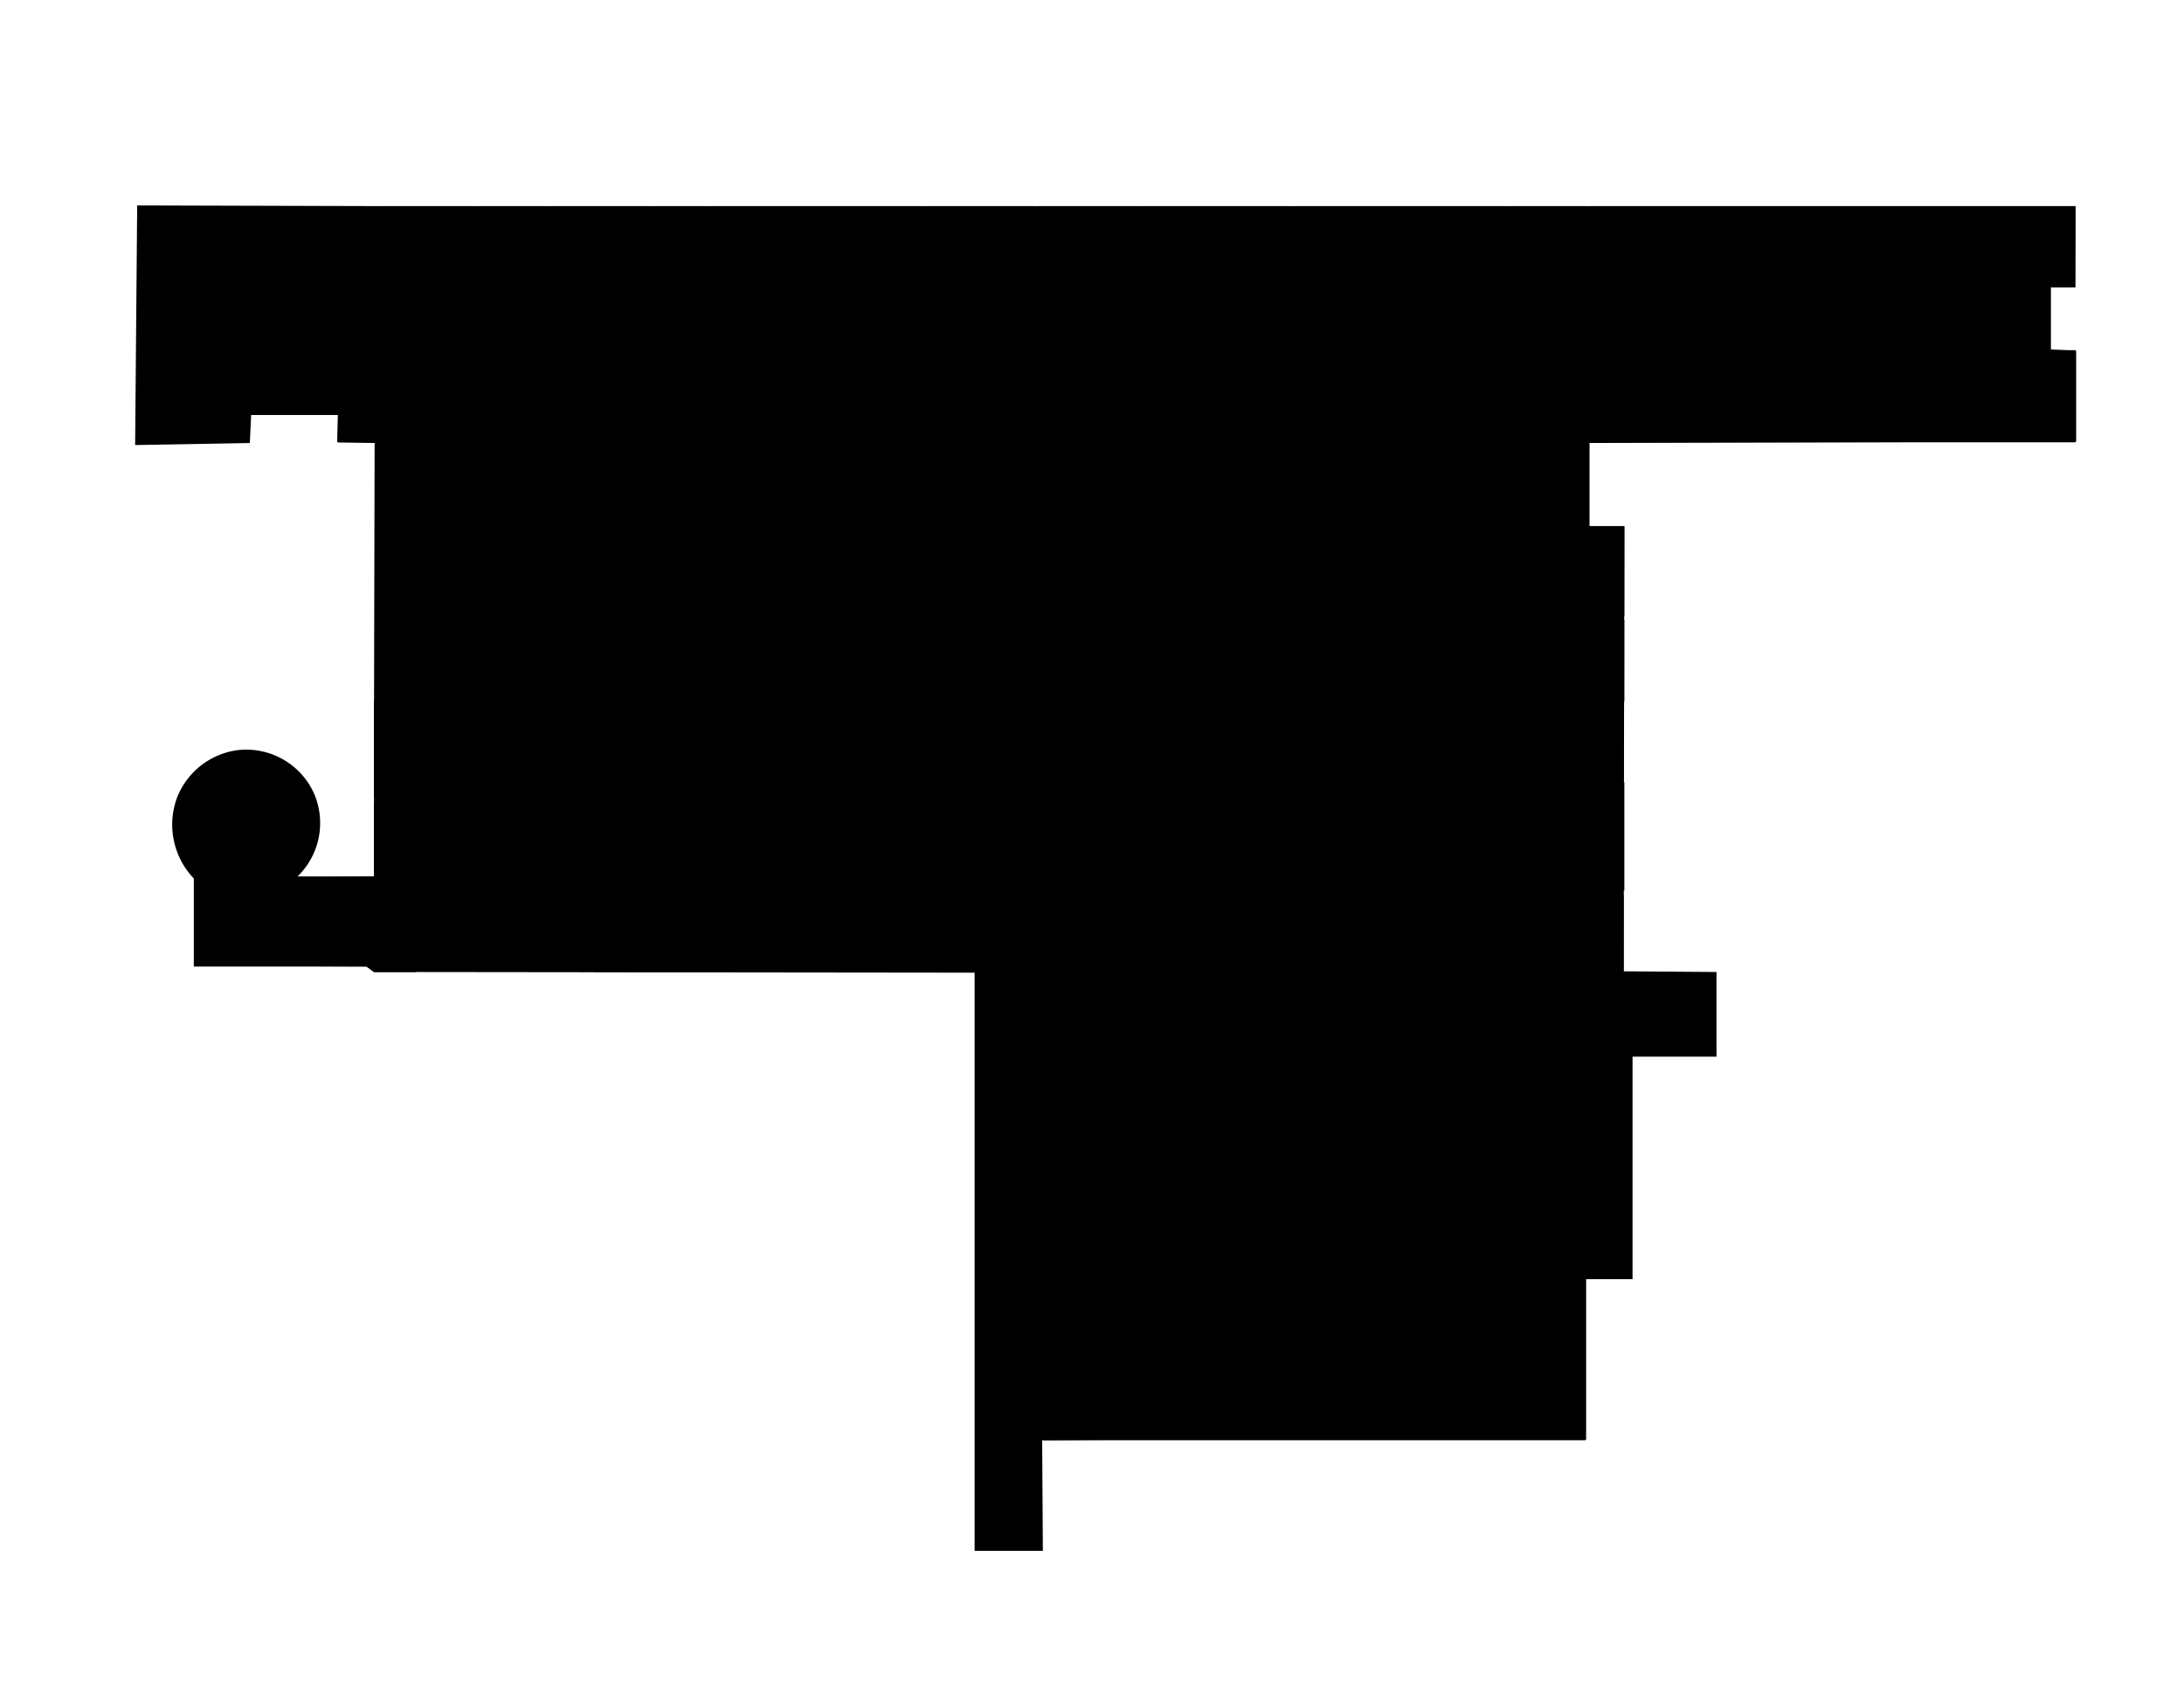 <svg version="1.1" id="svg1" xmlns="http://www.w3.org/2000/svg" viewBox="0 0 3200 2472.7">
  <path d="M3041 302H203l-1 347 163-2v-39h130l-1 40 55 1-1 410v225l-263 4v127l252 1 11 8 880 1v847h100l-1-162c266-2 532-1 797-1v-235h68v-326h123v-124l-136-1 1-652h-51V649l713-2V514l-37-2v-91h35z" id="floor"/>
  <path d="M1349 533h-311V302h311z" id="_1034"/>
  <path d="M2324 302h-111v231h111z" id="_1012"/>
  <path d="M2209 533h-311V302h311z" id="_1016"/>
  <path d="M1890 302v231h-223V302Z" id="_1022"/>
  <path d="M1663 533h-143V302h143z" id="_1028"/>
  <path d="M1516 302v231h-163V302Z" id="_1028A"/>
  <path d="M1034 533h-75V302h75z" id="_1040A"/>
  <path d="M955 533H807V302h148z" id="_1040"/>
  <path d="M803 533H696V302h107z" id="_1042A"/>
  <path d="M692 533H553V302h139Z" id="_1042B"/>
  <path d="m198 652 3-351 347 1v235h25v111h-77v-40H368l-2 41z" id="_1042F"/>
  <path d="M644 596v52h159v-52z" id="_1042E"/>
  <path d="M803 652v370H549V652Z" id="_1302"/>
  <path d="M548 1026v143h255v-143z" id="_1314"/>
  <path d="M871 994v144l1 111h246V994Z" id="_1313"/>
  <path d="M871 1253v171h247v-171z" id="_1321"/>
  <path d="M871 990h247V624H871Z" id="_1303"/>
  <path d="M1432 907V624h-242v283z" id="_1202"/>
  <path d="M1432 911v167l-242-1V911z" id="_1212"/>
  <path d="M1190 1082v255h242v-255Z" id="_1218"/>
  <path d="M1747 628v108h-243V628Z" id="_1201"/>
  <path d="M1504 740v250h243V740z" id="_1209"/>
  <path d="M1747 994h-243v112h243z" id="_1215"/>
  <path d="M1747 1439v-329h-243v329z" id="_1219"/>
  <path d="M2061 624v140h-242V624Z" id="_1102"/>
  <path d="M2061 767v140h-242V767Z" id="_1106"/>
  <path d="M2061 911v107h-242V911Z" id="_1110"/>
  <path d="M2061 1026v167h-242v-167z" id="_1114"/>
  <path d="M2061 1197v140h-242v-140z" id="_1118"/>
  <path d="M2157 771v132h223V771Z" id="_1105"/>
  <path d="M2157 978v108h47v-60h60v-48z" id="_1111"/>
  <path d="M2380 1305h-247v-159h247z" id="_1117"/>
  <path d="M2296 1311v112h-163l-1-111 164-1z" id="_1119"/>
  <path d="M2304 1311v112h75v-112z" id="_1117A"/>
  <path d="m1528 1443-1 286h367l-1-187 92-1v-98z" id="_1123"/>
  <path d="M2157 908h223v120h-111v-55h-113z" id="_1109"/>
  <path d="M2390 1546v327h-67v237h-795v-375h369v-189z" id="_1122"/>
  <path d="m2156 1088 1 54 222-1v-111h-171v59z" id="_1115"/>
  <path d="M3041 648V513h-175v-92h175V302h-713v346z" id="_1010"/>
  <path d="M436 1284h112v-110h256v163H609v87h-61l-11-8H284v-129a114 114 0 0 1-24-120 111 111 0 0 1 88-68 109 109 0 0 1 111 61 109 109 0 0 1-23 124z" id="_1318"/>
</svg>
